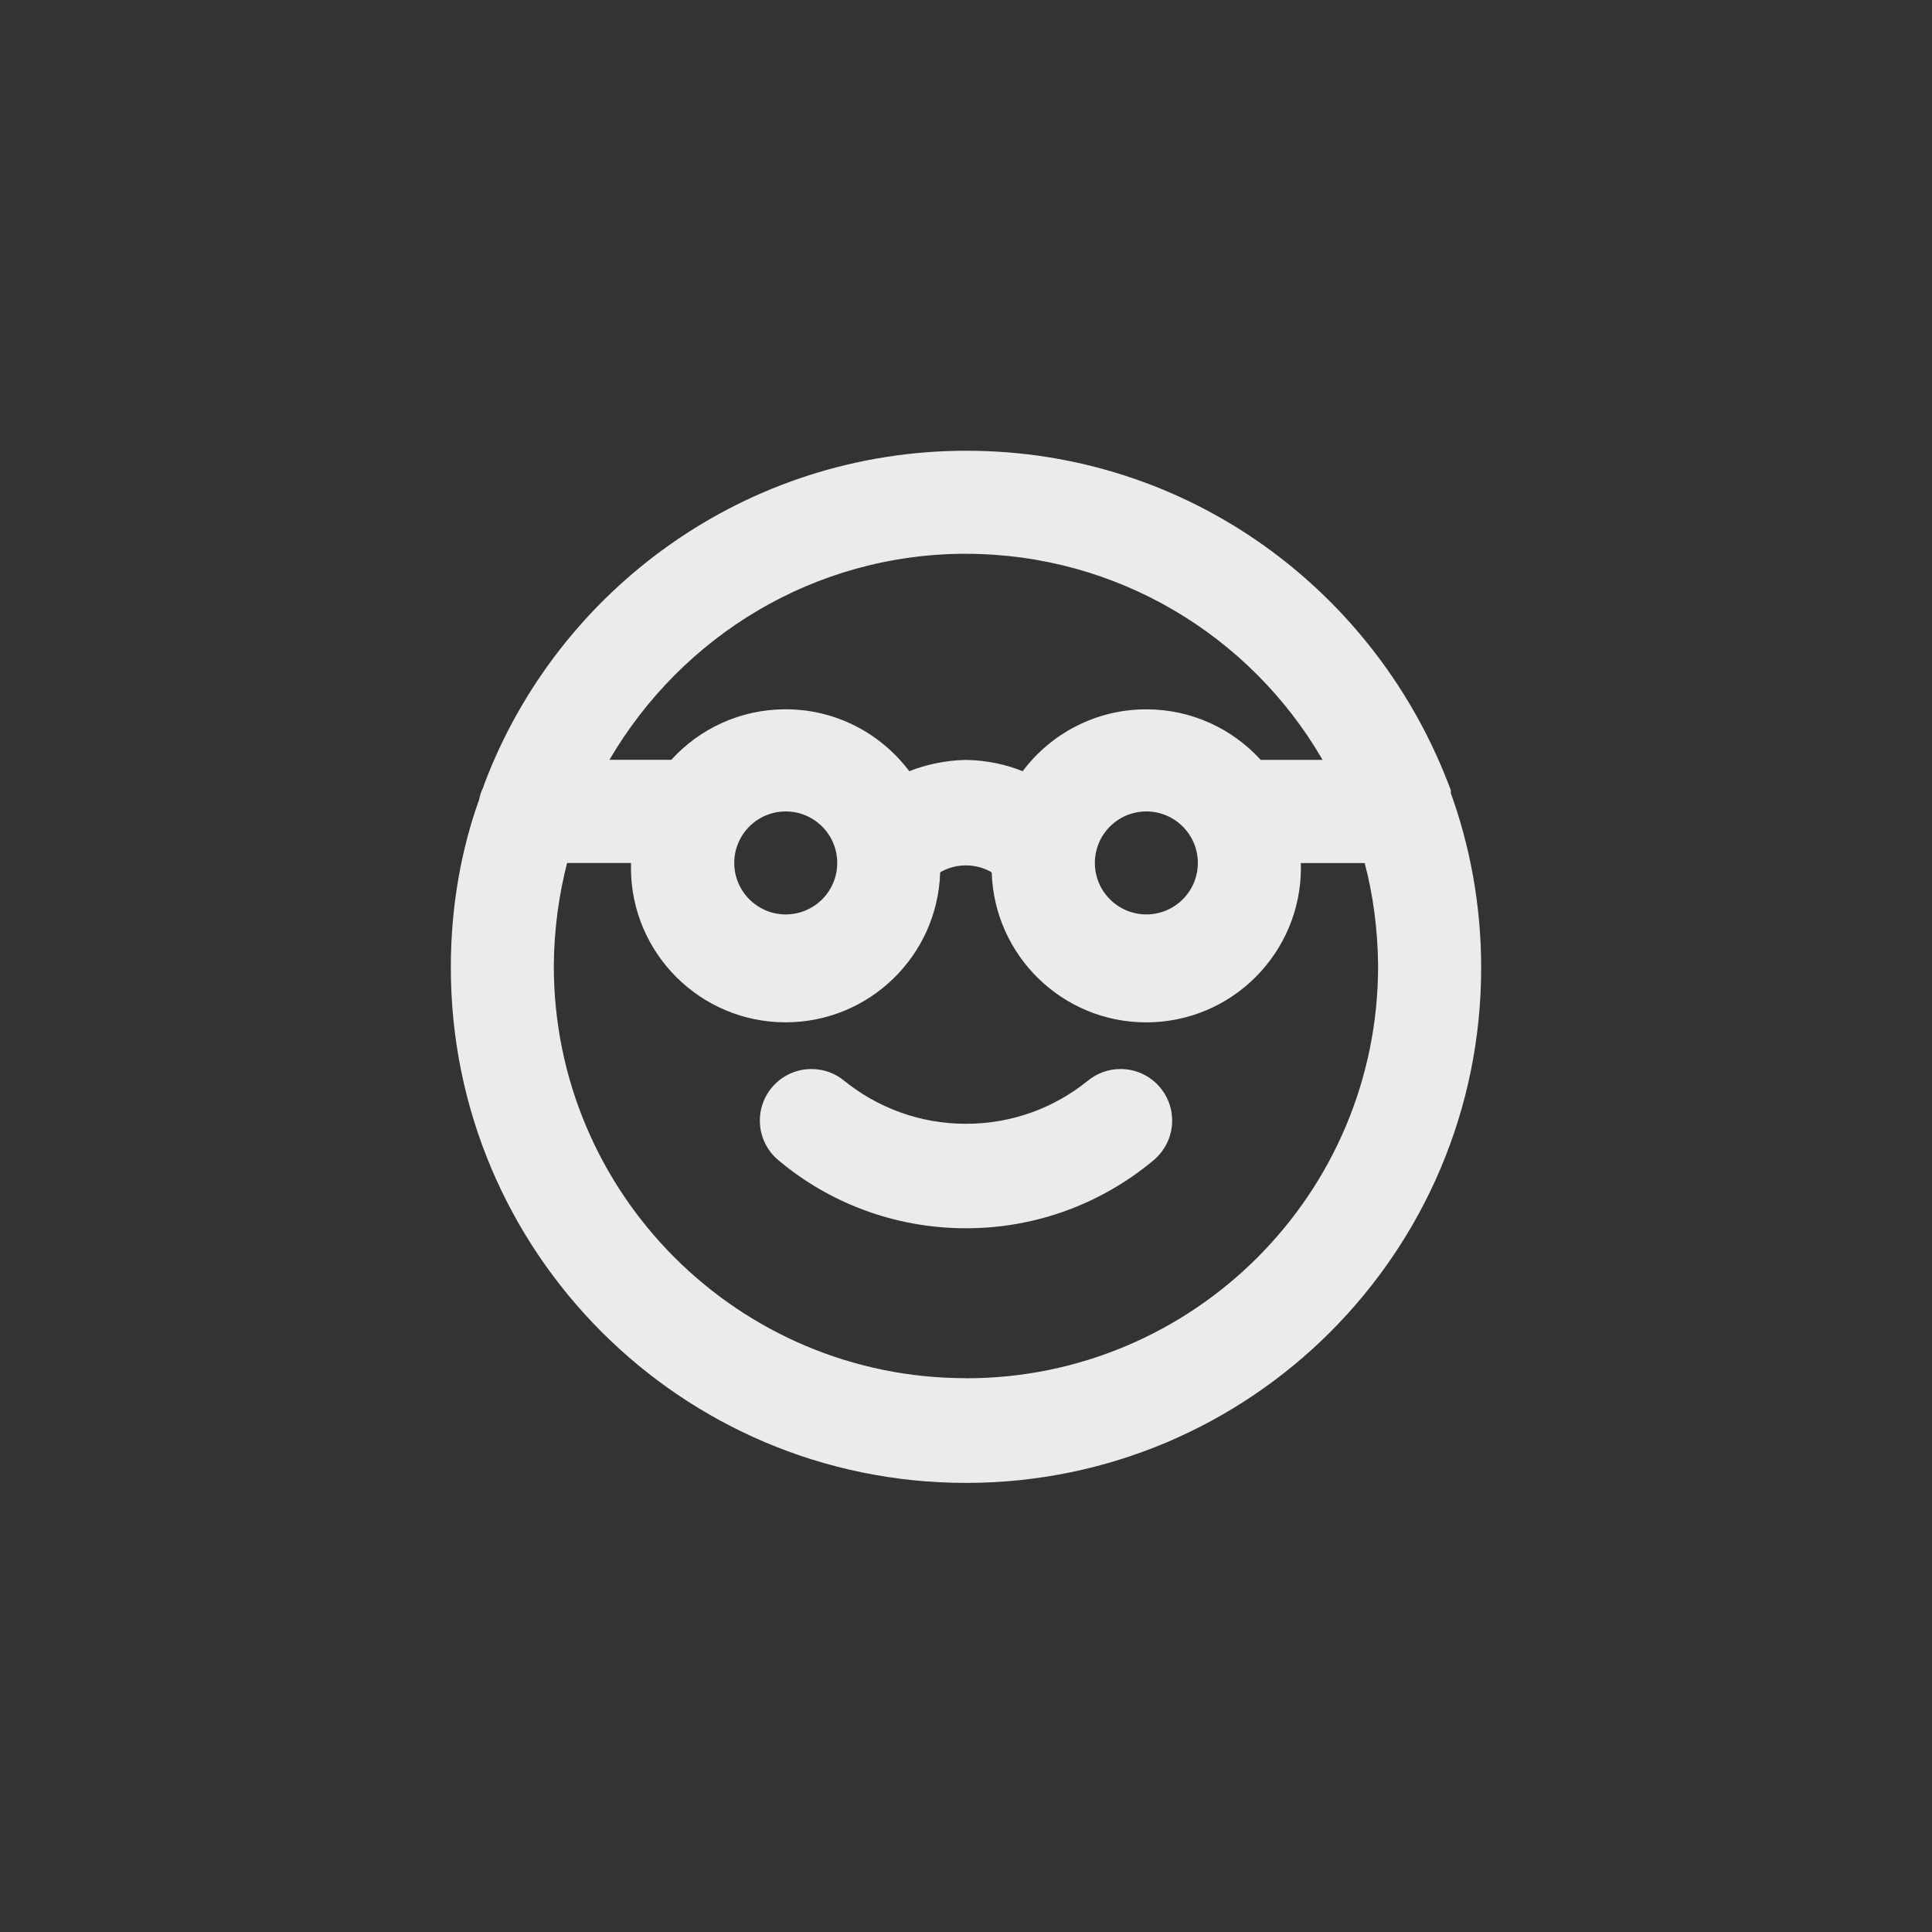 <!-- Generated by IcoMoon.io -->
<svg version="1.1" xmlns="http://www.w3.org/2000/svg" width="40" height="40" viewBox="0 0 40 40">
<rect x="0" y="0" width="40" height="40" fill="#333333" stroke="none"/>
<title>ul-nerd</title>
<path fill="#ebebeb" d="M30.038 16.426s0 0 0-0.064c-1.531-4.136-5.442-7.030-10.028-7.030-4.562 0-8.456 2.865-9.98 6.893l-0.024 0.074c-0.038 0.074-0.068 0.16-0.085 0.25l-0.001 0.006c-0.37 1.026-0.584 2.21-0.586 3.444v0.001c0 0.010 0 0.023 0 0.036 0 5.891 4.776 10.666 10.666 10.666s10.666-4.776 10.666-10.666c0-1.294-0.23-2.535-0.653-3.683l0.024 0.074zM20 11.466c3.138 0.003 5.88 1.701 7.359 4.226l0.022 0.040h-1.28c-0.587-0.644-1.43-1.046-2.367-1.046-1.044 0-1.971 0.5-2.555 1.273l-0.006 0.008c-0.347-0.141-0.749-0.226-1.17-0.234h-0.003c-0.424 0.009-0.826 0.094-1.196 0.242l0.022-0.008c-0.59-0.782-1.517-1.282-2.561-1.282-0.937 0-1.779 0.402-2.365 1.044l-0.002 0.002h-1.28c1.502-2.566 4.243-4.263 7.381-4.266h0.001zM24.8 17.866c0 0.589-0.478 1.066-1.066 1.066s-1.066-0.478-1.066-1.066c0-0.589 0.478-1.066 1.066-1.066v0c0.589 0 1.066 0.478 1.066 1.066v0zM17.334 17.866c0 0.589-0.478 1.066-1.066 1.066s-1.066-0.478-1.066-1.066c0-0.589 0.478-1.066 1.066-1.066v0c0.589 0 1.066 0.478 1.066 1.066v0zM20 28.534c-4.713 0-8.534-3.821-8.534-8.534v0c0.005-0.76 0.106-1.494 0.291-2.194l-0.014 0.062h1.322c-0.001 0.029-0.002 0.062-0.002 0.096 0 1.768 1.434 3.202 3.202 3.202 1.734 0 3.146-1.379 3.2-3.101v-0.005c0.153-0.090 0.337-0.143 0.534-0.143s0.38 0.053 0.538 0.146l-0.005-0.002c0.054 1.726 1.466 3.106 3.2 3.106 1.768 0 3.202-1.434 3.202-3.202 0-0.034-0.001-0.067-0.002-0.101v0.005h1.322c0.171 0.639 0.272 1.373 0.278 2.13v0.003c0 4.713-3.821 8.534-8.534 8.534v0zM22.518 22.378c-0.682 0.554-1.561 0.889-2.518 0.889s-1.835-0.335-2.525-0.894l0.007 0.006c-0.184-0.154-0.422-0.246-0.682-0.246-0.59 0-1.068 0.478-1.068 1.068 0 0.33 0.149 0.624 0.384 0.82l0.002 0.002c1.043 0.876 2.401 1.407 3.882 1.407s2.839-0.532 3.892-1.415l-0.010 0.008c0.236-0.198 0.386-0.492 0.386-0.822 0-0.59-0.478-1.068-1.068-1.068-0.261 0-0.499 0.093-0.684 0.248l0.002-0.002z"></path>
</svg>
